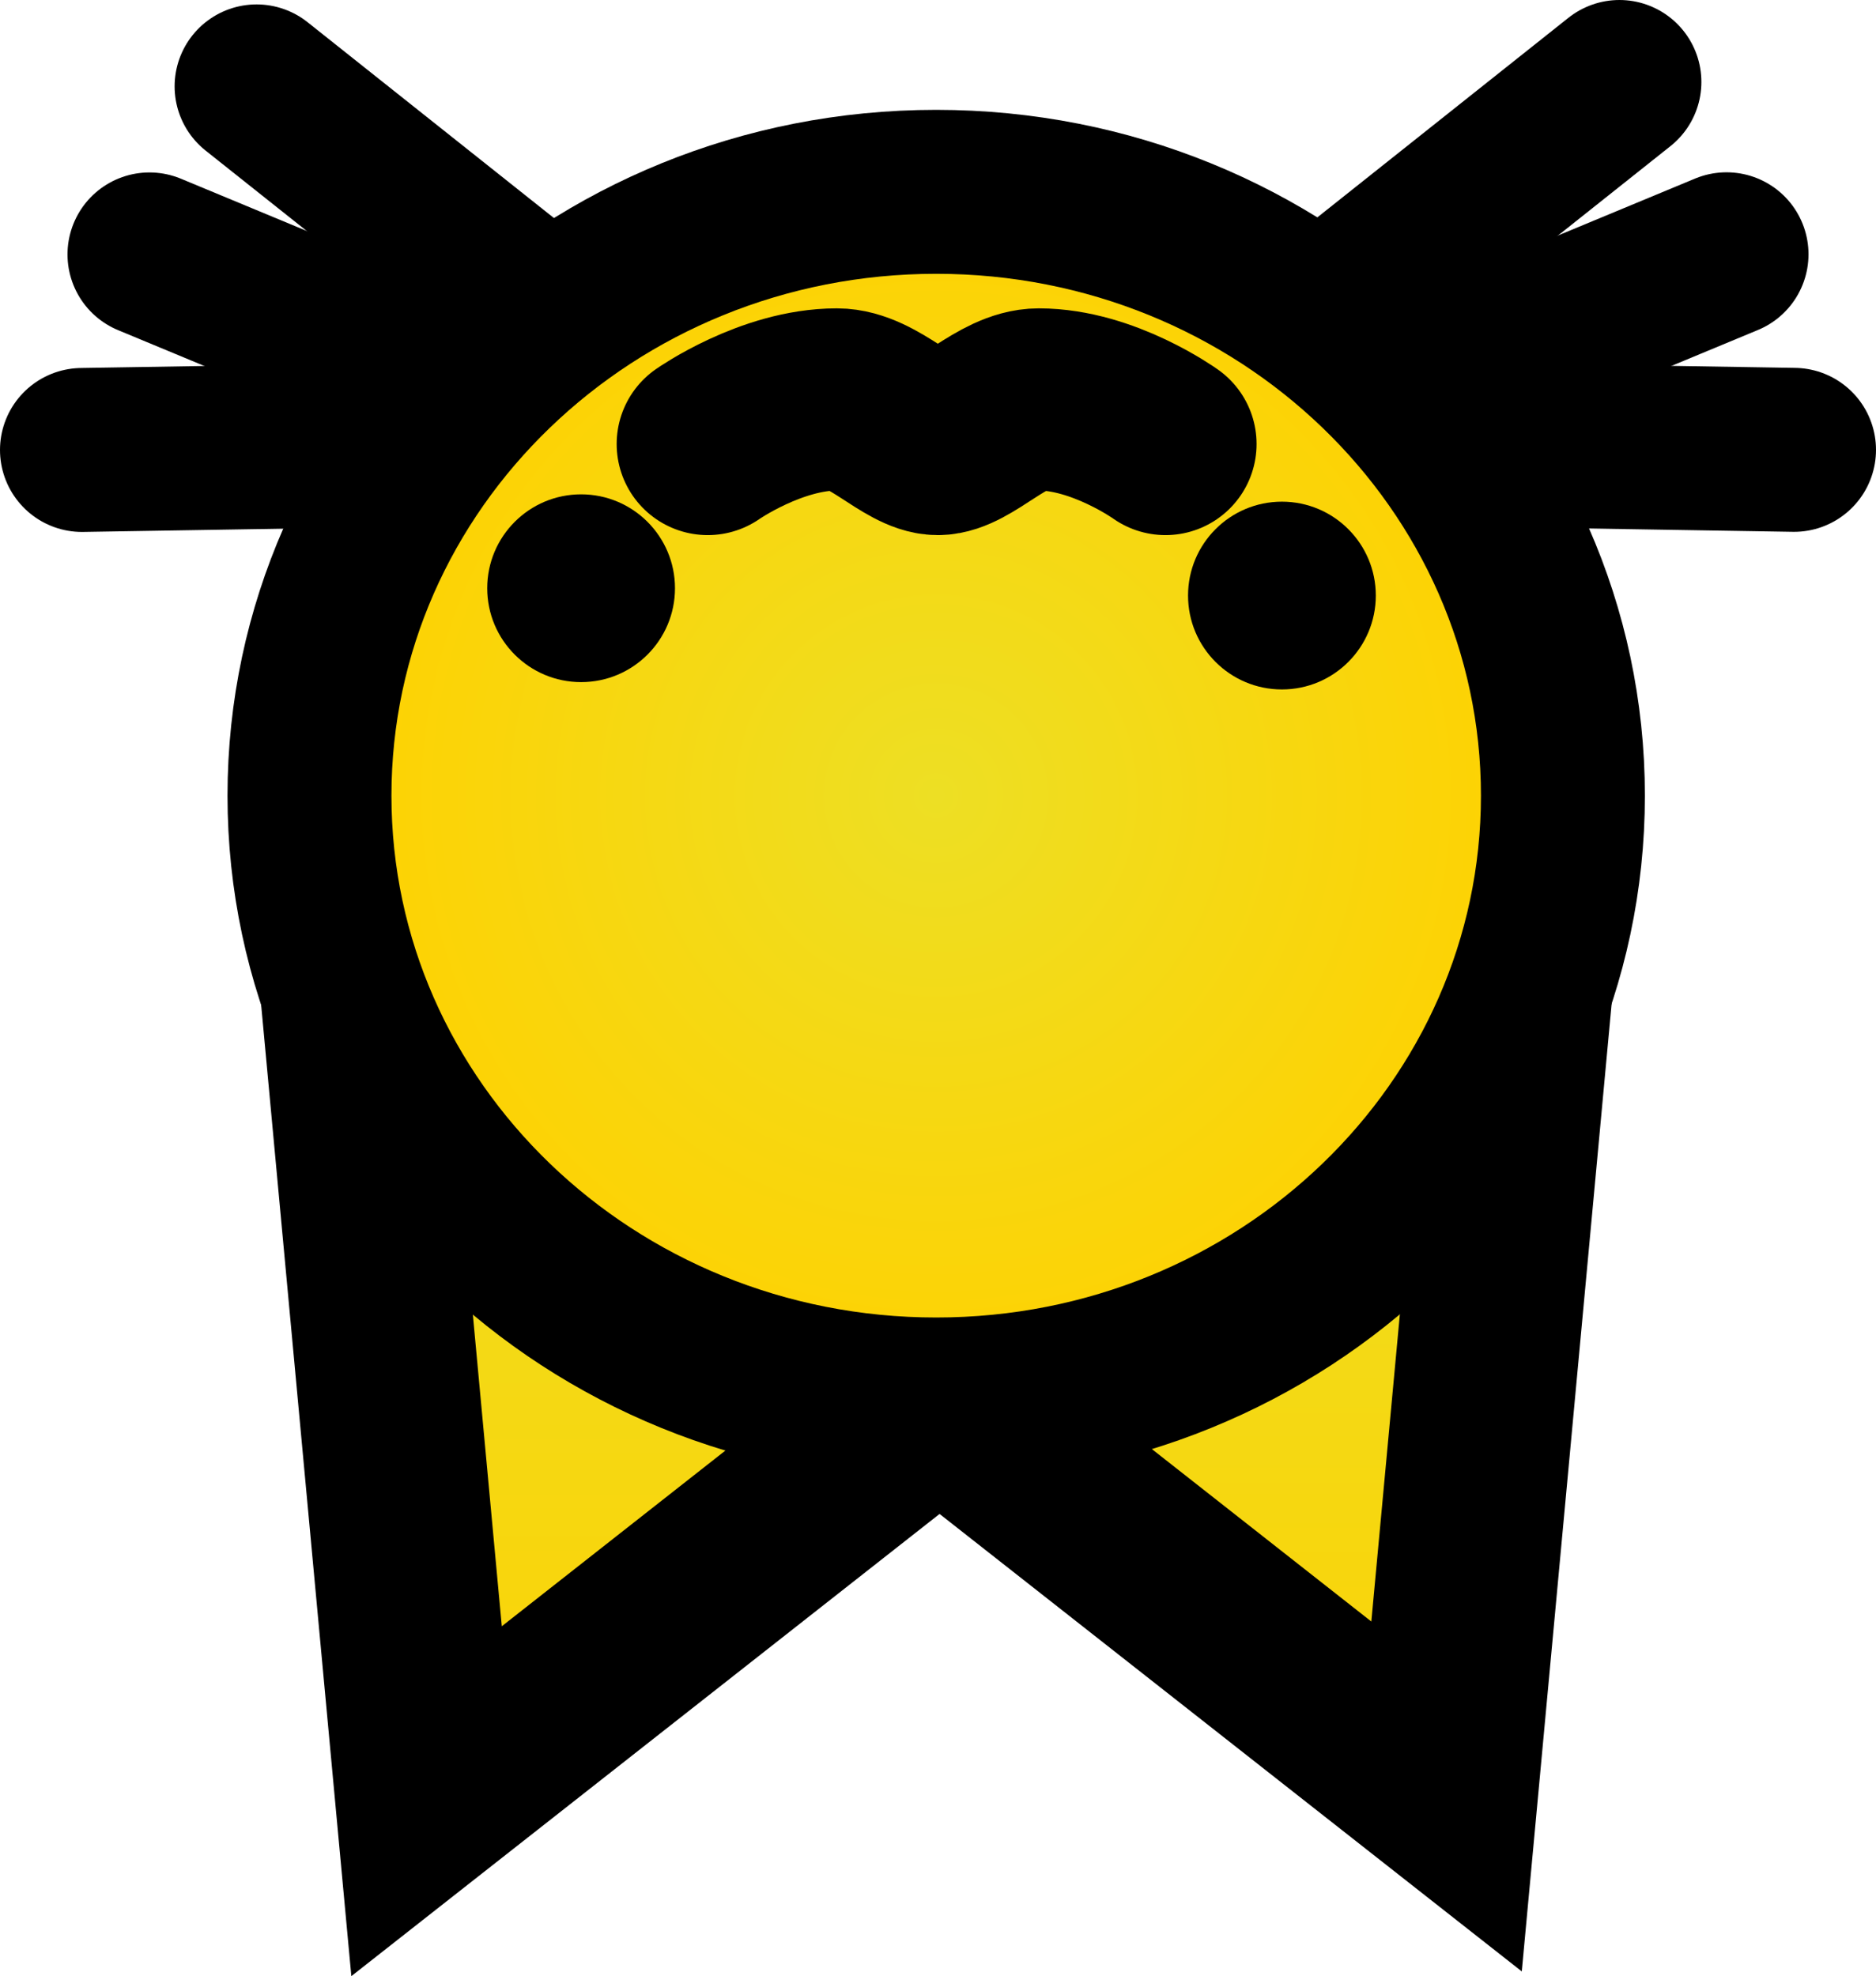 <svg version="1.1" xmlns="http://www.w3.org/2000/svg" xmlns:xlink="http://www.w3.org/1999/xlink" width="51.495" height="54.239" viewBox="0,0,51.495,54.239"><defs><linearGradient x1="675.19" y1="388.662" x2="675.19" y2="411.599" gradientUnits="userSpaceOnUse" id="color-1"><stop offset="0" stop-color="#edde23"/><stop offset="1" stop-color="#fcd305"/></linearGradient><linearGradient x1="690.83" y1="388.533" x2="690.83" y2="411.469" gradientUnits="userSpaceOnUse" id="color-2"><stop offset="0" stop-color="#eddf23"/><stop offset="1" stop-color="#fbd306"/></linearGradient><radialGradient cx="683" cy="384" r="17.203" gradientUnits="userSpaceOnUse" id="color-3"><stop offset="0" stop-color="#eddf24"/><stop offset="1" stop-color="#ffd100"/></radialGradient></defs><g transform="translate(-657.302,-362.162)"><g data-paper-data="{&quot;isPaintingLayer&quot;:true}" fill-rule="nonzero" stroke-linejoin="miter" stroke-miterlimit="10" stroke-dasharray="" stroke-dashoffset="0" style="mix-blend-mode: normal"><path d="M683.499,400.216l-14.488,11.383l-2.13,-22.936z" data-paper-data="{&quot;index&quot;:null}" fill="url(#color-1)" stroke="#000000" stroke-width="5" stroke-linecap="butt"/><path d="M699.139,388.533l-2.13,22.936l-14.488,-11.383z" fill="url(#color-2)" stroke="#000000" stroke-width="5" stroke-linecap="butt"/><path d="M700.203,384c0,9.153 -7.702,16.573 -17.203,16.573c-9.501,0 -17.203,-7.42 -17.203,-16.573c0,-9.153 7.702,-16.573 17.203,-16.573c9.501,0 17.203,7.42 17.203,16.573z" fill="url(#color-3)" stroke="#000000" stroke-width="4.5" stroke-linecap="butt"/><path d="M670.676,378.307c0,-1.423 1.154,-2.577 2.577,-2.577c1.423,0 2.577,1.154 2.577,2.577c0,1.423 -1.154,2.577 -2.577,2.577c-1.423,0 -2.577,-1.154 -2.577,-2.577z" fill="#000000" stroke="none" stroke-width="0.5" stroke-linecap="butt"/><path d="M689.913,378.508c0,-1.423 1.154,-2.577 2.577,-2.577c1.423,0 2.577,1.154 2.577,2.577c0,1.423 -1.154,2.577 -2.577,2.577c-1.423,0 -2.577,-1.154 -2.577,-2.577z" fill="#000000" stroke="none" stroke-width="0.5" stroke-linecap="butt"/><path d="M676.729,374.349c0,0 1.742,-1.224 3.544,-1.224c1.001,0 2.021,1.224 2.771,1.224c0.752,0 1.772,-1.224 2.771,-1.224c1.775,0 3.479,1.224 3.479,1.224" fill="none" stroke="#000000" stroke-width="5" stroke-linecap="round"/><path d="M660.526,368.977l-1.074,-0.537" fill="none" stroke="#000000" stroke-width="NaN" stroke-linecap="round"/><path d="M669.353,369.335l-4.533,-1.431" fill="none" stroke="#000000" stroke-width="NaN" stroke-linecap="round"/><path d="M670.224,372.807l-8.819,-3.662" fill="none" stroke="#000000" stroke-width="4.5" stroke-linecap="round"/><path d="M664.345,364.533l7.924,6.298" fill="none" stroke="#000000" stroke-width="4.5" stroke-linecap="round"/><path d="M668.882,374.36l-9.33,0.152" fill="none" stroke="#000000" stroke-width="4.5" stroke-linecap="round"/><path d="M695.875,372.803l8.819,-3.662" data-paper-data="{&quot;index&quot;:null}" fill="none" stroke="#000000" stroke-width="4.5" stroke-linecap="round"/><path d="M701.754,364.412l-7.924,6.298" data-paper-data="{&quot;index&quot;:null}" fill="none" stroke="#000000" stroke-width="4.5" stroke-linecap="round"/><path d="M697.217,374.357l9.33,0.152" data-paper-data="{&quot;index&quot;:null}" fill="none" stroke="#000000" stroke-width="4.5" stroke-linecap="round"/></g></g></svg>